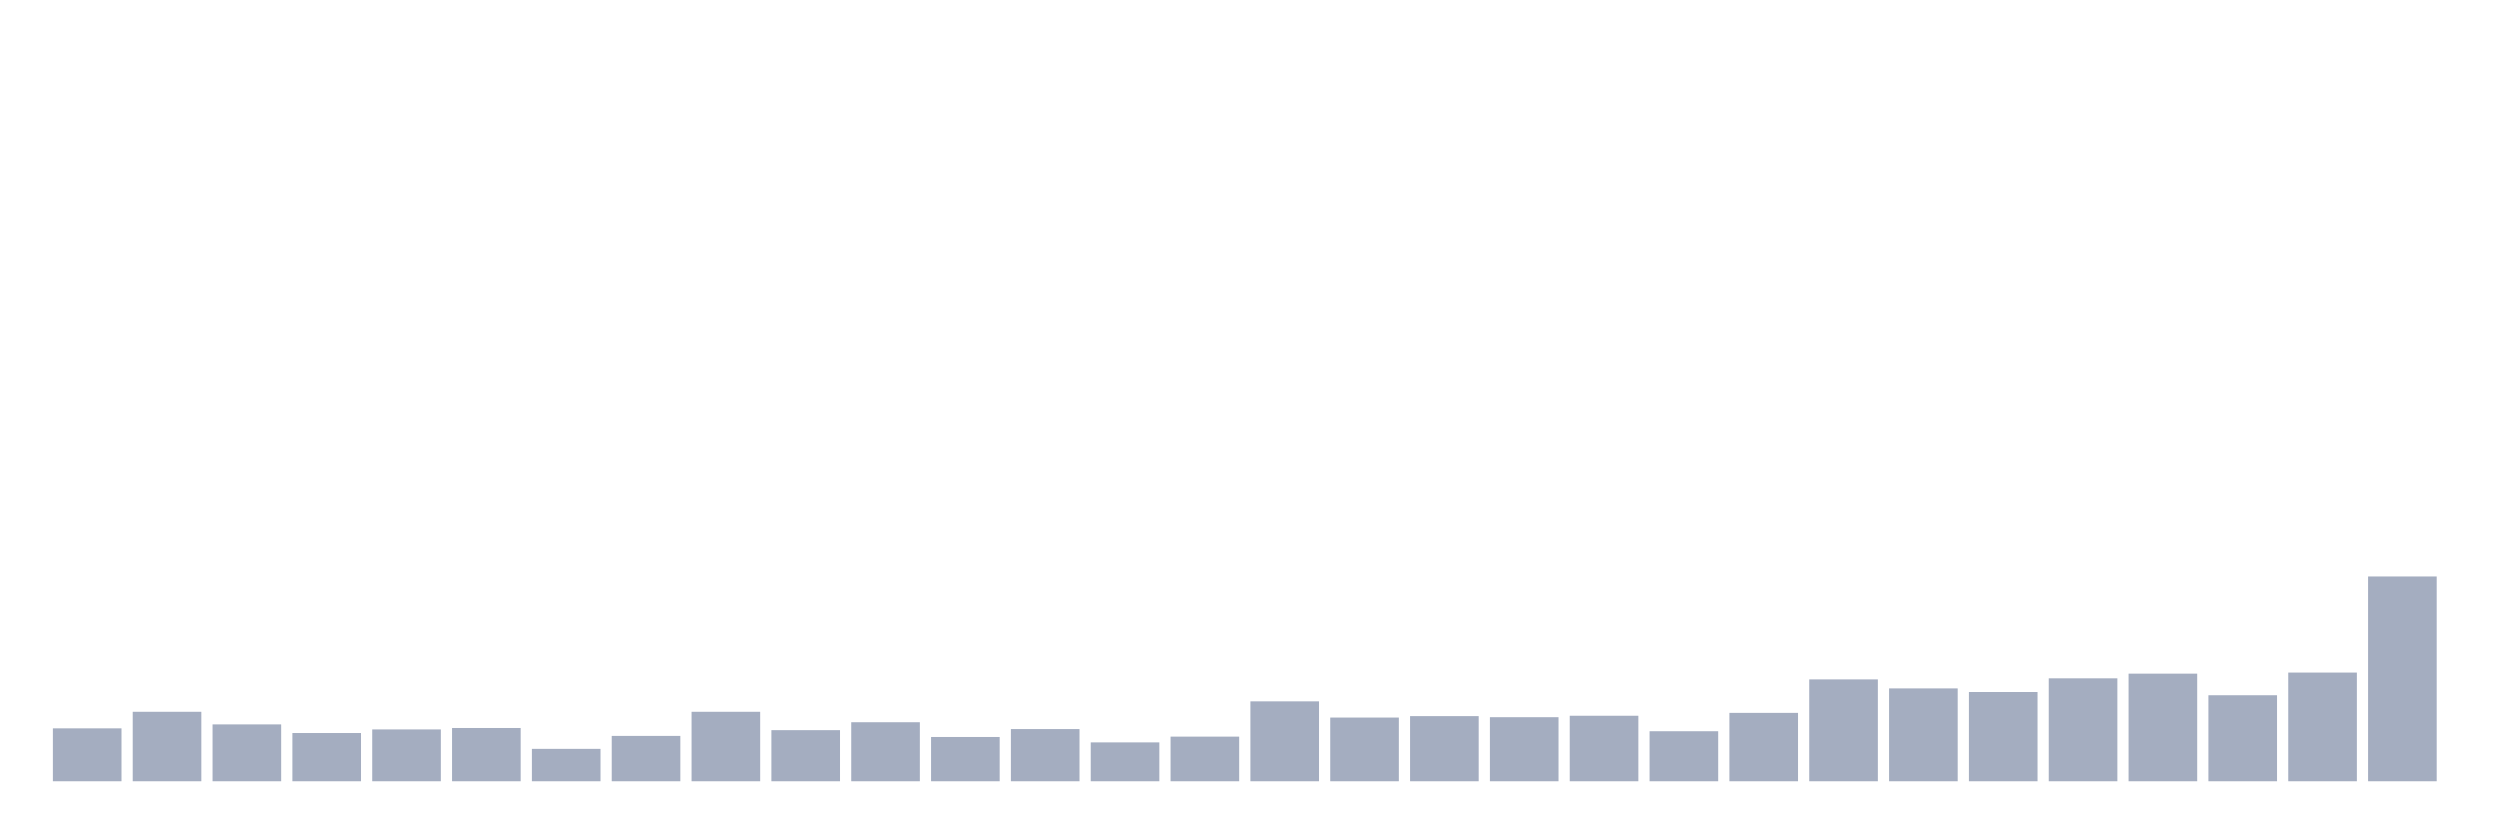 <svg xmlns="http://www.w3.org/2000/svg" viewBox="0 0 480 160"><g transform="translate(10,10)"><rect class="bar" x="0.153" width="13.175" y="129.842" height="10.158" fill="rgb(164,173,192)"></rect><rect class="bar" x="15.482" width="13.175" y="126.663" height="13.337" fill="rgb(164,173,192)"></rect><rect class="bar" x="30.81" width="13.175" y="129.082" height="10.918" fill="rgb(164,173,192)"></rect><rect class="bar" x="46.138" width="13.175" y="130.74" height="9.26" fill="rgb(164,173,192)"></rect><rect class="bar" x="61.466" width="13.175" y="130.049" height="9.951" fill="rgb(164,173,192)"></rect><rect class="bar" x="76.794" width="13.175" y="129.773" height="10.227" fill="rgb(164,173,192)"></rect><rect class="bar" x="92.123" width="13.175" y="133.781" height="6.219" fill="rgb(164,173,192)"></rect><rect class="bar" x="107.451" width="13.175" y="131.293" height="8.707" fill="rgb(164,173,192)"></rect><rect class="bar" x="122.779" width="13.175" y="126.663" height="13.337" fill="rgb(164,173,192)"></rect><rect class="bar" x="138.107" width="13.175" y="130.188" height="9.812" fill="rgb(164,173,192)"></rect><rect class="bar" x="153.436" width="13.175" y="128.667" height="11.333" fill="rgb(164,173,192)"></rect><rect class="bar" x="168.764" width="13.175" y="131.5" height="8.5" fill="rgb(164,173,192)"></rect><rect class="bar" x="184.092" width="13.175" y="129.98" height="10.02" fill="rgb(164,173,192)"></rect><rect class="bar" x="199.42" width="13.175" y="132.537" height="7.463" fill="rgb(164,173,192)"></rect><rect class="bar" x="214.748" width="13.175" y="131.431" height="8.569" fill="rgb(164,173,192)"></rect><rect class="bar" x="230.077" width="13.175" y="124.659" height="15.341" fill="rgb(164,173,192)"></rect><rect class="bar" x="245.405" width="13.175" y="127.769" height="12.231" fill="rgb(164,173,192)"></rect><rect class="bar" x="260.733" width="13.175" y="127.493" height="12.507" fill="rgb(164,173,192)"></rect><rect class="bar" x="276.061" width="13.175" y="127.7" height="12.3" fill="rgb(164,173,192)"></rect><rect class="bar" x="291.39" width="13.175" y="127.423" height="12.577" fill="rgb(164,173,192)"></rect><rect class="bar" x="306.718" width="13.175" y="130.395" height="9.605" fill="rgb(164,173,192)"></rect><rect class="bar" x="322.046" width="13.175" y="126.871" height="13.129" fill="rgb(164,173,192)"></rect><rect class="bar" x="337.374" width="13.175" y="120.444" height="19.556" fill="rgb(164,173,192)"></rect><rect class="bar" x="352.702" width="13.175" y="122.172" height="17.828" fill="rgb(164,173,192)"></rect><rect class="bar" x="368.031" width="13.175" y="122.863" height="17.137" fill="rgb(164,173,192)"></rect><rect class="bar" x="383.359" width="13.175" y="120.237" height="19.763" fill="rgb(164,173,192)"></rect><rect class="bar" x="398.687" width="13.175" y="119.339" height="20.661" fill="rgb(164,173,192)"></rect><rect class="bar" x="414.015" width="13.175" y="123.485" height="16.515" fill="rgb(164,173,192)"></rect><rect class="bar" x="429.344" width="13.175" y="119.131" height="20.869" fill="rgb(164,173,192)"></rect><rect class="bar" x="444.672" width="13.175" y="100.681" height="39.319" fill="rgb(164,173,192)"></rect></g></svg>